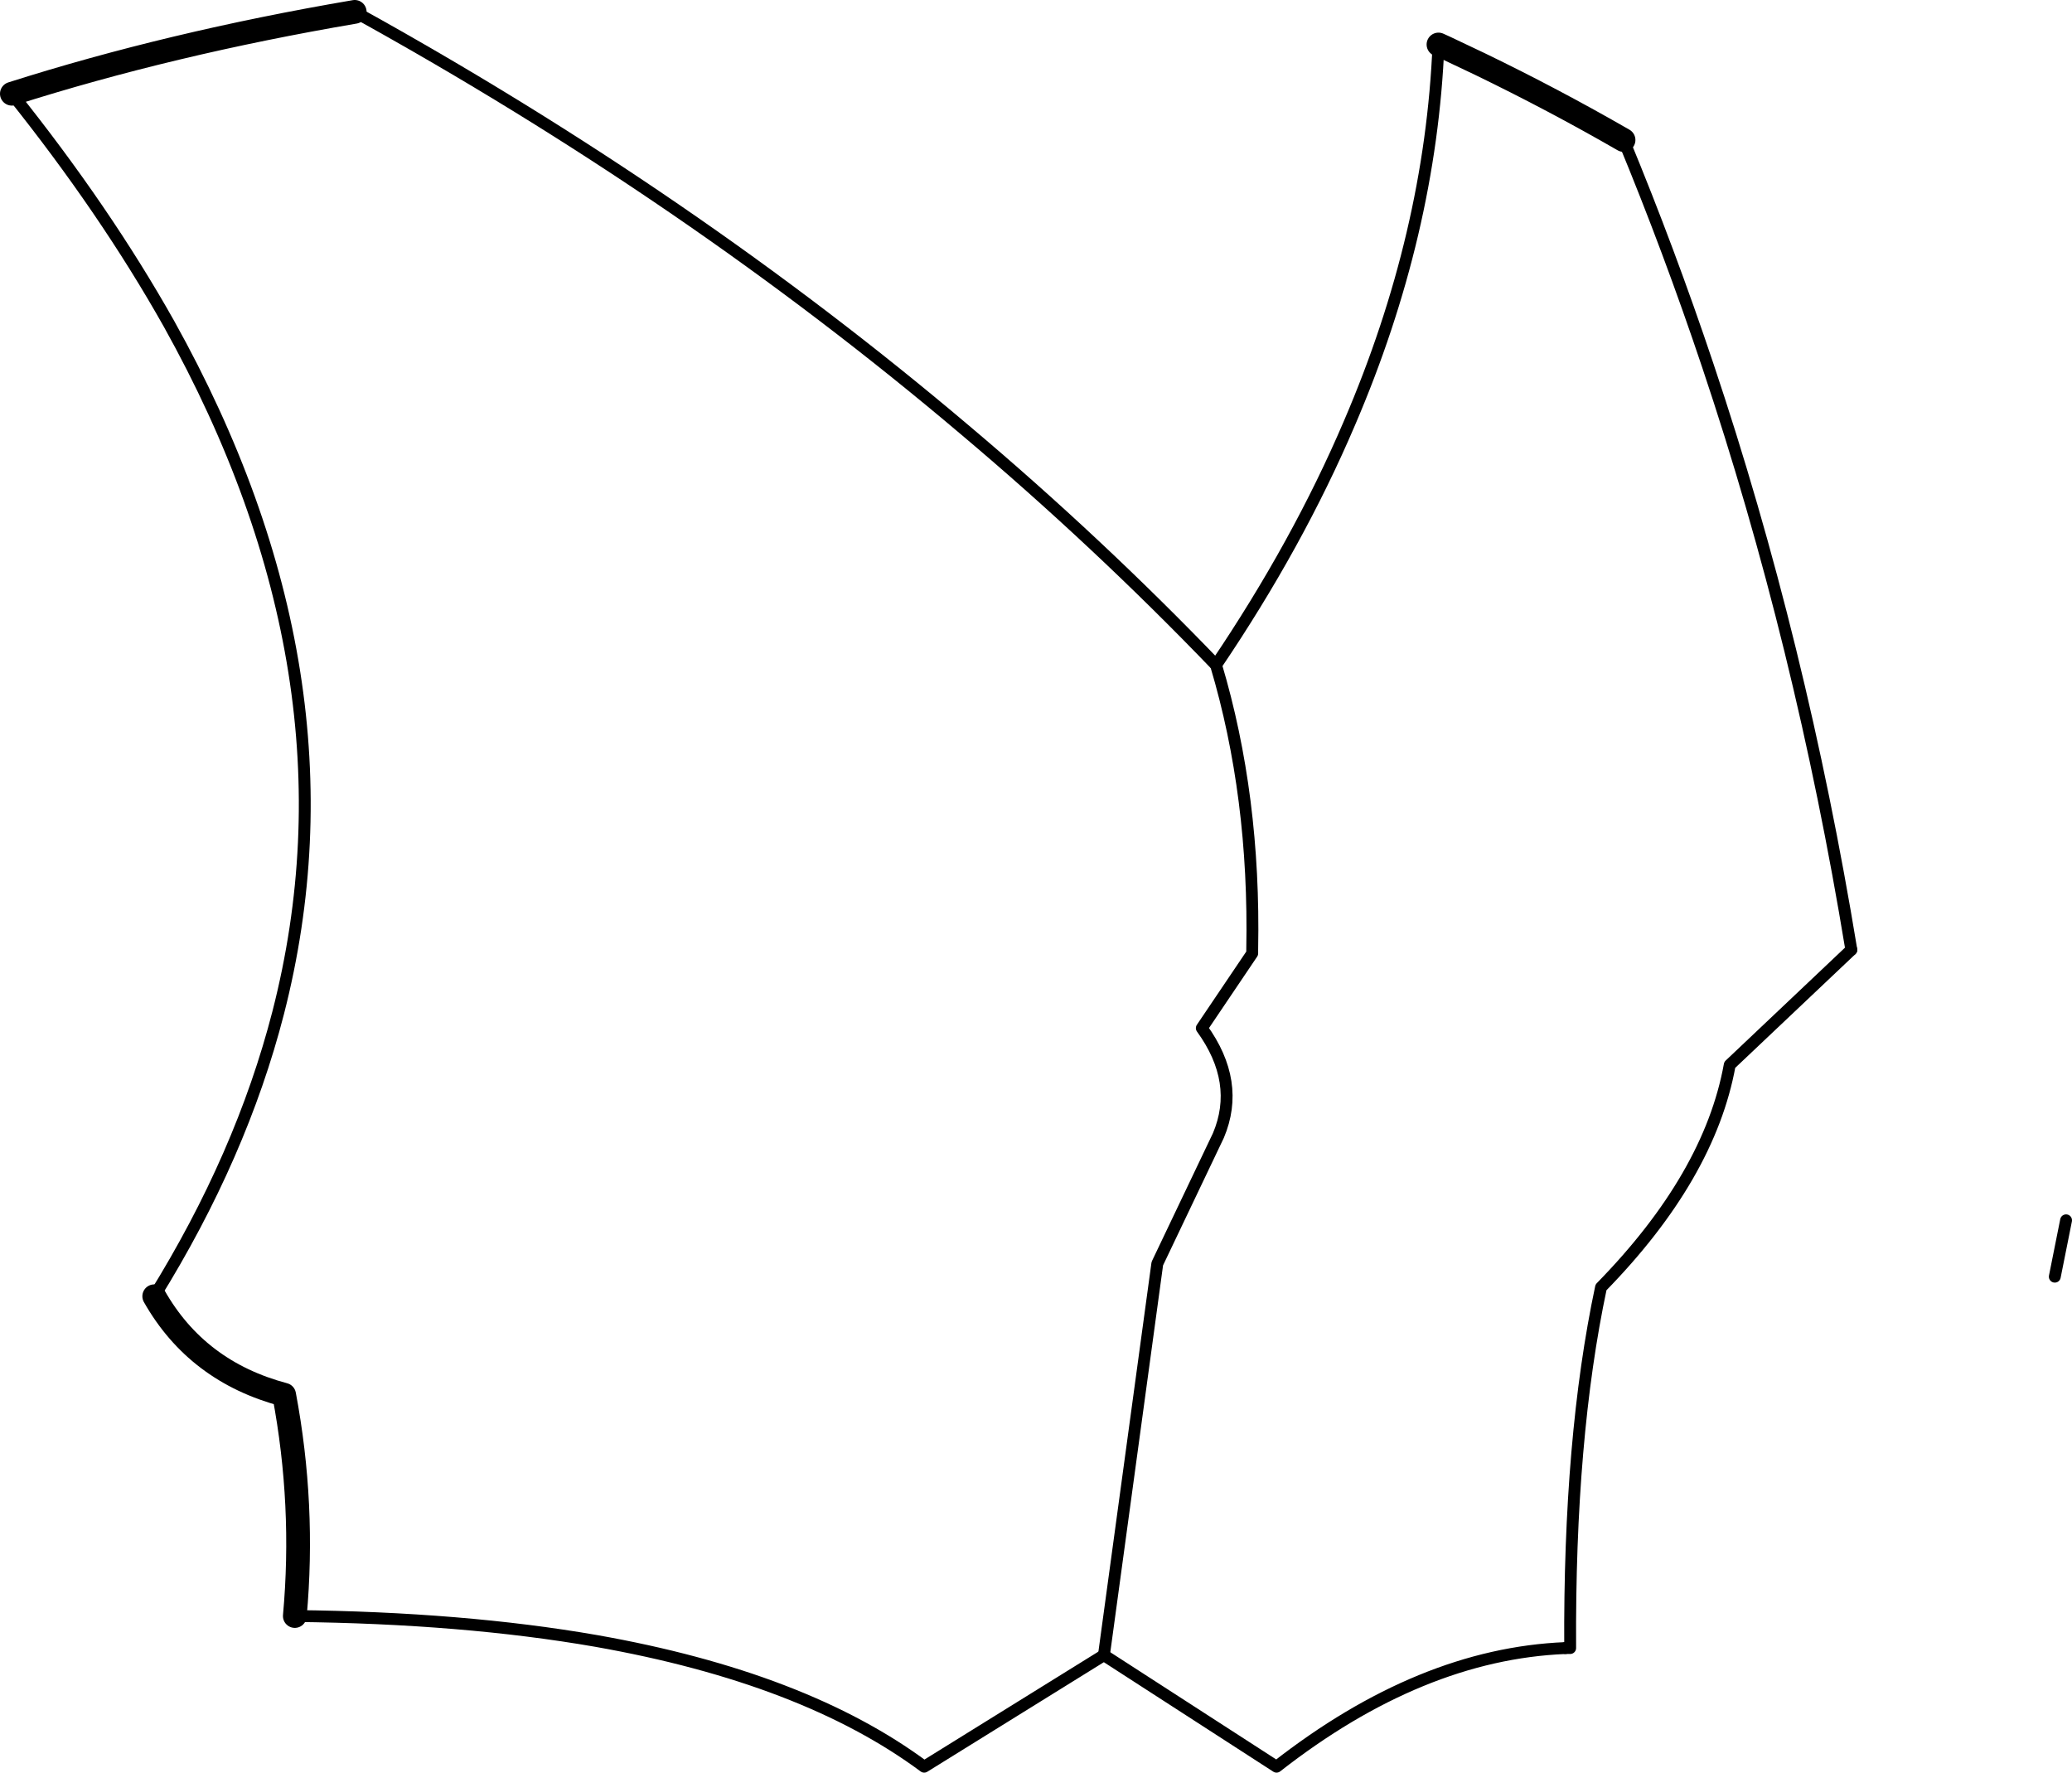 <?xml version="1.0" encoding="UTF-8" standalone="no"?>
<svg xmlns:xlink="http://www.w3.org/1999/xlink" height="149.4px" width="174.65px" xmlns="http://www.w3.org/2000/svg">
  <g transform="matrix(1.0, 0.0, 0.0, 1.0, -137.25, -107.25)">
    <path d="M167.15 108.25 Q151.6 110.9 138.25 115.15 M150.25 216.5 Q153.85 222.85 161.2 224.8 162.95 234.1 162.1 243.45 M274.1 119.05 Q268.2 115.65 262.0 112.65 L259.05 111.25 258.5 111.0" fill="none" stroke="#000000" stroke-linecap="round" stroke-linejoin="round" stroke-width="2.0"/>
    <path d="M230.3 246.75 L234.8 213.75 239.95 202.95 Q241.85 198.45 238.55 193.9 L242.8 187.6 242.8 187.25 Q243.05 174.35 239.75 163.3 M269.2 246.15 L269.6 246.15 Q269.5 228.45 272.2 215.75 281.35 206.4 283.05 197.0 L293.3 187.3 M311.4 210.1 L310.45 214.85" fill="none" stroke="#000000" stroke-linecap="round" stroke-linejoin="round" stroke-width="1.0"/>
    <path d="M239.75 163.3 Q229.75 152.9 218.6 143.5 195.4 123.85 167.15 108.25 M138.25 115.15 Q146.1 124.95 151.5 134.55 168.0 164.15 160.7 192.6 157.6 204.65 150.25 216.5 M162.1 243.45 Q176.3 243.6 187.5 245.55 205.05 248.65 215.15 256.15 L230.3 246.75 244.85 256.15 Q257.0 246.65 269.2 246.15 M293.3 187.3 Q289.05 161.45 281.2 138.05 277.95 128.35 274.1 119.05 M258.5 111.0 Q257.85 126.95 251.0 142.9 246.65 153.1 239.75 163.3" fill="none" stroke="#000000" stroke-linecap="round" stroke-linejoin="round" stroke-width="1.0"/>
  </g>
</svg>
